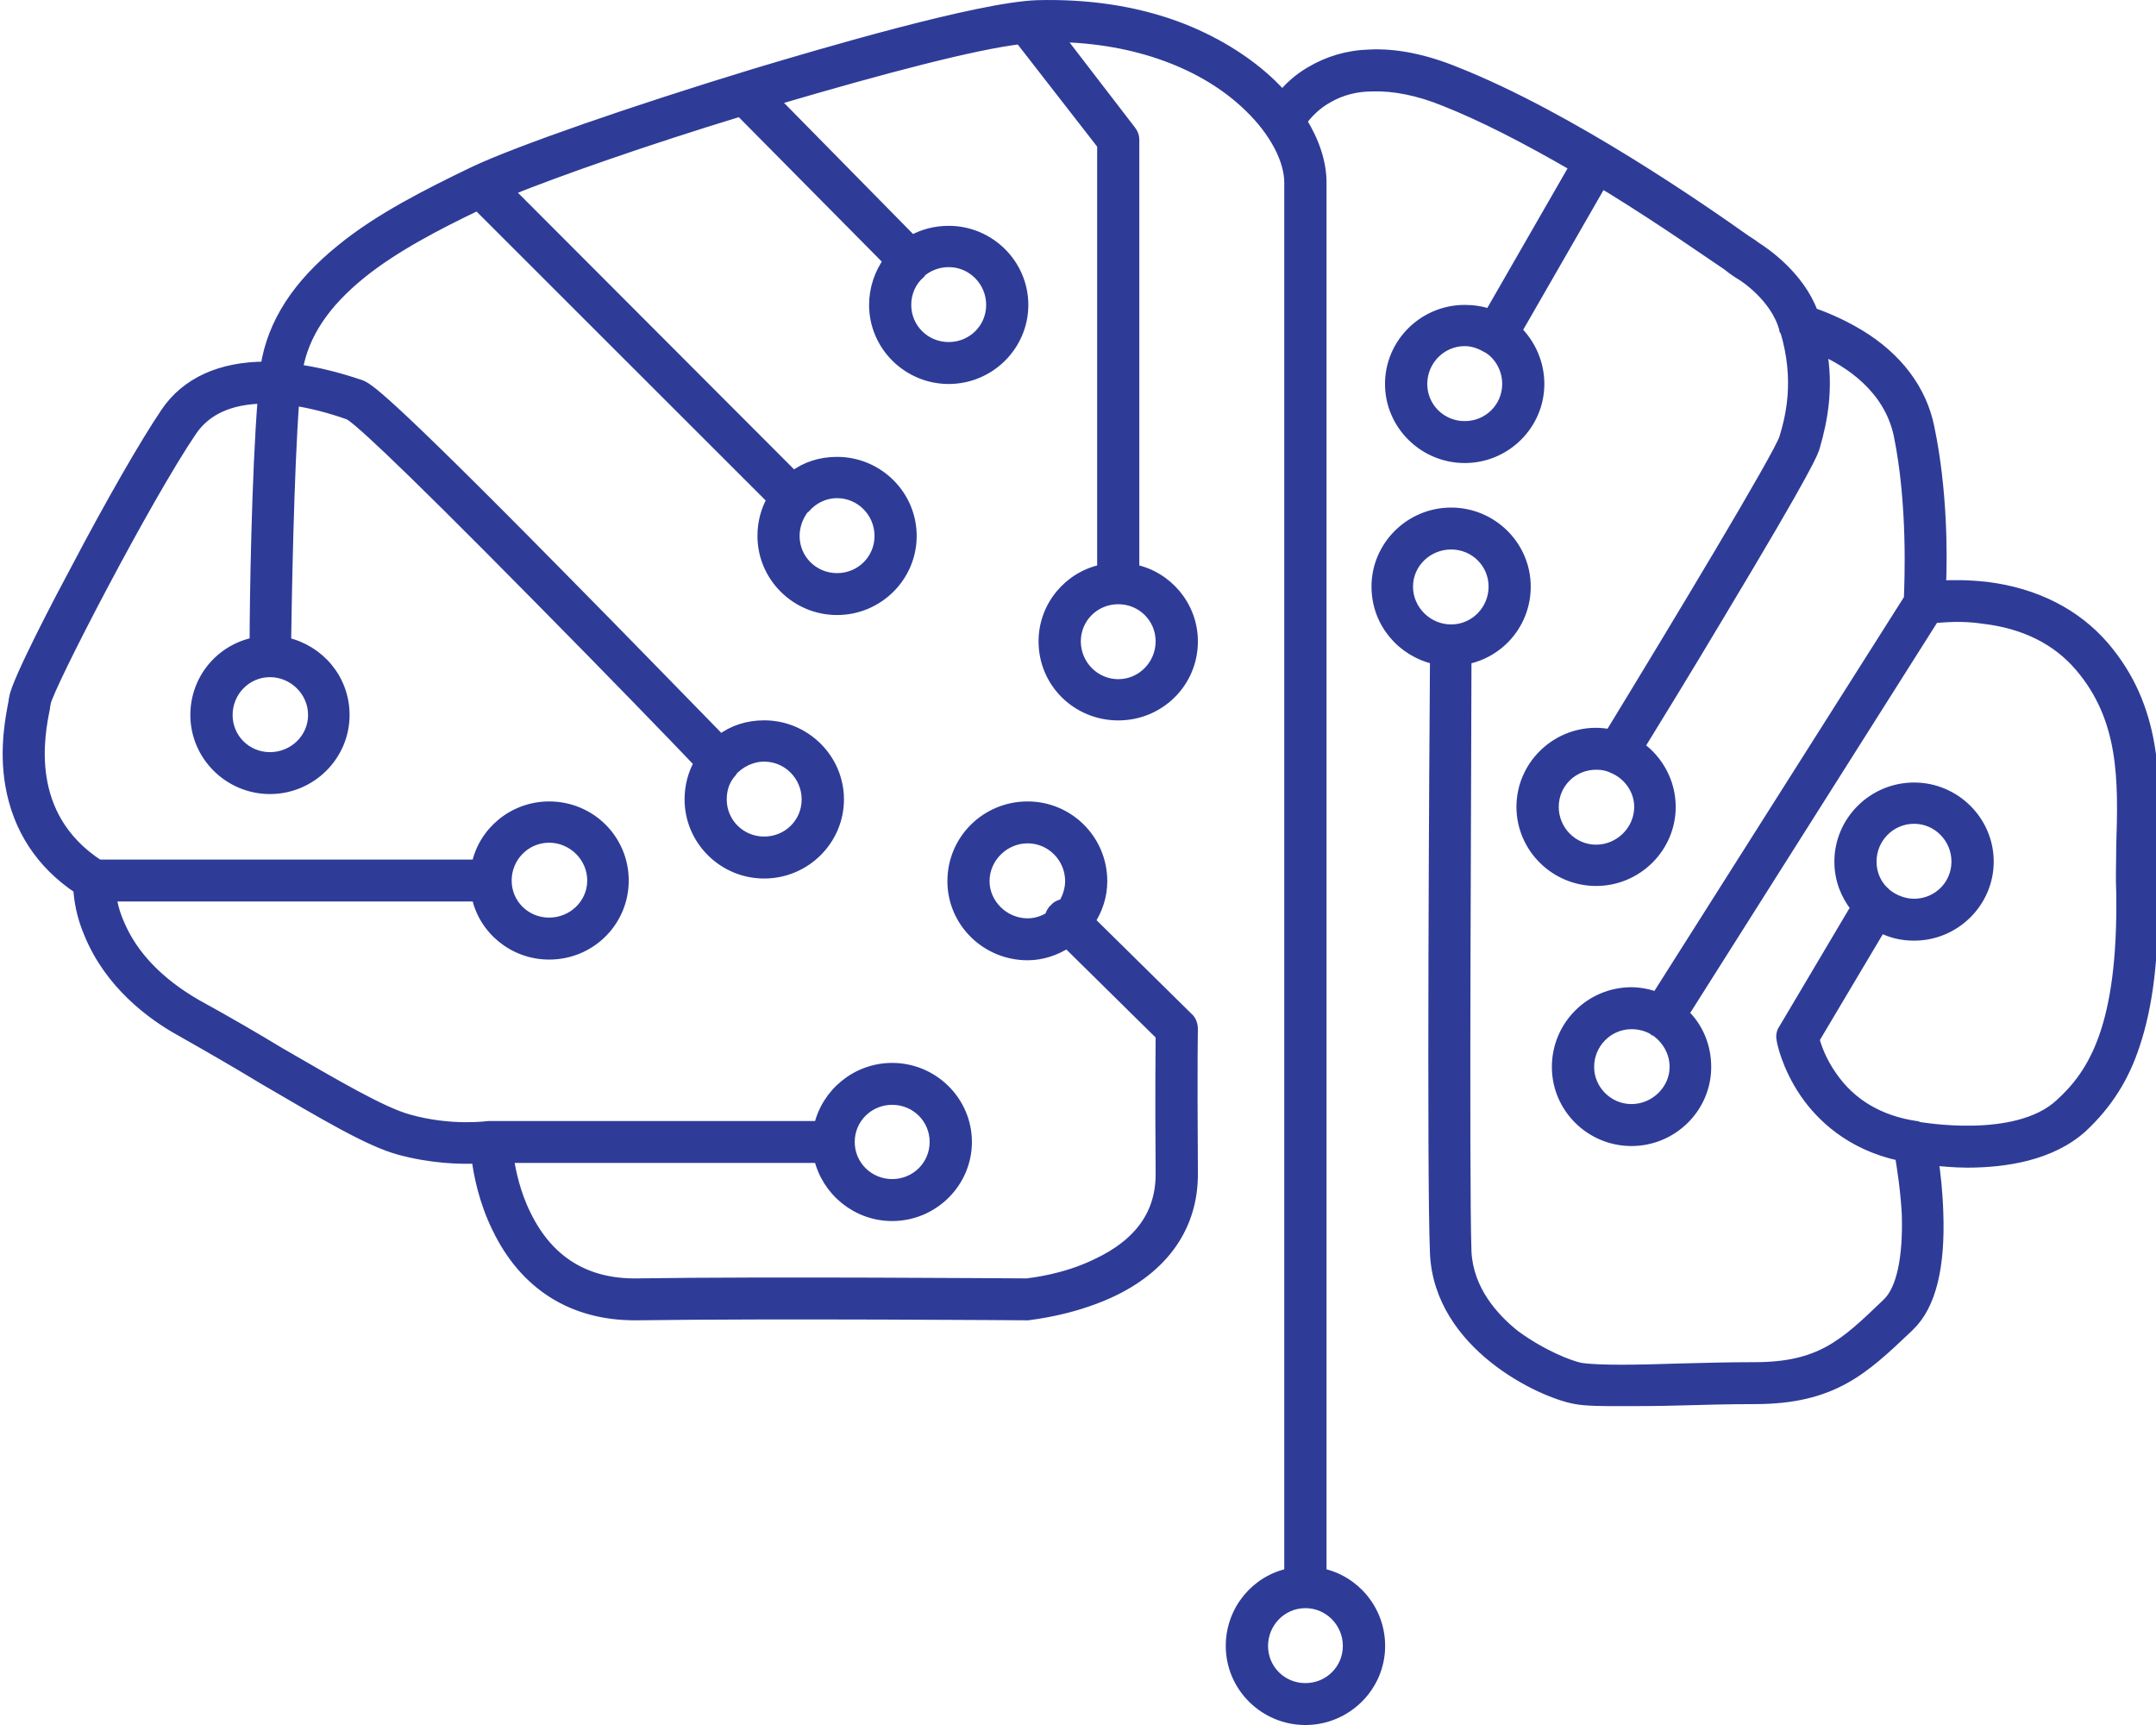 <svg width="80" height="64" xmlns="http://www.w3.org/2000/svg" xmlns:xlink="http://www.w3.org/1999/xlink" xml:space="preserve" overflow="hidden"><defs><clipPath id="clip0"><rect x="340" y="259" width="80" height="64"/></clipPath></defs><g clip-path="url(#clip0)" transform="translate(-340 -259)"><path d="M551.821 212.373C550.766 211.144 549.281 210.393 547.494 210.167 546.818 210.091 546.21 210.091 545.783 210.117 545.835 208.963 545.835 206.557 545.356 204.252 545.079 202.848 544.173 201.644 542.764 200.793 542.06 200.367 541.408 200.116 541.054 199.99 540.55 198.611 539.242 197.735 538.964 197.558 538.94 197.534 538.763 197.409 538.562 197.283 536.976 196.156 532.098 192.746 527.895 191.068 526.736 190.59 525.653 190.366 524.675 190.416 523.87 190.439 523.142 190.666 522.51 191.042 522.035 191.318 521.705 191.643 521.455 191.945 521.33 191.794 521.177 191.643 521.053 191.519 520.119 190.616 518.887 189.864 517.531 189.362 515.969 188.787 514.234 188.536 512.398 188.585 510.233 188.66 504.396 190.39 501.981 191.118 497.477 192.496 493.227 193.976 491.588 194.752 489.882 195.579 488.091 196.481 486.686 197.634 485.076 198.937 484.142 200.367 483.892 201.995 482.23 201.995 480.946 202.572 480.193 203.701 479.436 204.827 478.181 207.009 476.844 209.566 476.345 210.492 474.707 213.626 474.606 214.253 474.606 214.277 474.582 214.328 474.582 214.402 474.482 214.929 474.228 216.133 474.457 217.486 474.735 219.114 475.588 220.418 476.973 221.345 476.997 221.722 477.074 222.324 477.376 223.025 478.128 224.856 479.638 226.009 480.773 226.634 481.88 227.262 482.91 227.863 483.816 228.414 486.078 229.741 487.716 230.72 488.823 231.021 490.007 231.346 491.061 231.372 491.693 231.346 491.766 231.949 491.967 232.951 492.446 233.928 493.452 236.035 495.215 237.161 497.526 237.161 497.554 237.161 497.578 237.161 497.602 237.161 502.71 237.088 511.944 237.161 512.02 237.161 512.044 237.161 512.068 237.161 512.068 237.161 512.145 237.138 513.578 237.011 515.063 236.334 517.076 235.408 518.159 233.853 518.134 231.874 518.106 227.687 518.134 226.56 518.134 226.56 518.134 226.409 518.082 226.233 517.957 226.133 514.335 222.549 514.335 222.549 514.335 222.549 514.612 222.123 514.785 221.621 514.785 221.07 514.785 219.541 513.554 218.313 512.044 218.313 510.511 218.313 509.279 219.541 509.279 221.07 509.279 222.573 510.511 223.803 512.044 223.803 512.572 223.803 513.075 223.626 513.505 223.351 516.975 226.786 516.975 226.786 516.975 226.786 516.975 227.286 516.951 228.69 516.975 231.874 516.999 233.403 516.194 234.529 514.584 235.283 513.405 235.859 512.197 235.983 512.02 236.009 511.44 236.009 502.561 235.934 497.602 236.009 495.718 236.035 494.334 235.182 493.5 233.478 493.098 232.675 492.925 231.848 492.848 231.322 504.344 231.322 504.344 231.322 504.344 231.322 504.622 232.55 505.729 233.478 507.037 233.478 508.546 233.478 509.782 232.249 509.782 230.745 509.782 229.242 508.546 228.014 507.037 228.014 505.729 228.014 504.622 228.94 504.344 230.17 492.192 230.17 492.192 230.17 492.192 230.17 492.168 230.17 492.168 230.17 492.168 230.17 492.144 230.17 492.144 230.17 492.12 230.17 492.096 230.17 490.735 230.37 489.149 229.918 488.167 229.642 486.509 228.664 484.395 227.437 483.49 226.885 482.459 226.284 481.324 225.658 479.94 224.856 478.962 223.853 478.458 222.65 478.281 222.248 478.205 221.897 478.156 221.621 491.693 221.621 491.693 221.621 491.693 221.621 491.943 222.851 493.05 223.777 494.358 223.777 495.891 223.777 497.099 222.549 497.099 221.046 497.099 219.541 495.891 218.313 494.358 218.313 493.05 218.313 491.943 219.241 491.693 220.469 477.702 220.469 477.702 220.469 477.702 220.469 474.908 218.638 475.512 215.631 475.713 214.629 475.713 214.554 475.737 214.503 475.737 214.453 475.89 213.751 479.465 206.833 481.147 204.351 481.678 203.574 482.556 203.173 483.792 203.149 483.566 205.93 483.49 210.669 483.49 212.222 482.23 212.474 481.3 213.576 481.3 214.904 481.3 216.407 482.532 217.636 484.041 217.636 485.551 217.636 486.782 216.407 486.782 214.904 486.782 213.576 485.853 212.497 484.621 212.222 484.645 210.669 484.721 205.93 484.923 203.225 485.579 203.324 486.255 203.5 486.96 203.75 487.213 203.875 488.368 204.853 494.004 210.593 496.572 213.2 499.063 215.782 499.916 216.684 499.691 217.085 499.566 217.537 499.566 218.037 499.566 219.541 500.798 220.77 502.307 220.77 503.817 220.77 505.053 219.541 505.053 218.037 505.053 216.534 503.817 215.304 502.307 215.304 501.704 215.304 501.152 215.48 500.697 215.831 499.739 214.854 497.228 212.247 494.66 209.641 488.066 202.923 487.64 202.773 487.386 202.671 486.581 202.397 485.804 202.197 485.048 202.096 485.277 200.767 486.054 199.615 487.414 198.512 488.622 197.534 490.208 196.707 491.717 195.981 502.609 206.908 502.609 206.908 502.609 206.908 502.384 207.309 502.259 207.761 502.259 208.262 502.259 209.766 503.491 210.994 505 210.994 506.51 210.994 507.741 209.766 507.741 208.262 507.741 206.757 506.51 205.529 505 205.529 504.396 205.529 503.841 205.706 503.39 206.055 492.848 195.454 492.848 195.454 492.848 195.454 494.635 194.726 497.904 193.573 501.426 192.496 506.912 198.06 506.912 198.06 506.912 198.06 506.586 198.512 506.385 199.089 506.385 199.69 506.385 201.193 507.617 202.422 509.126 202.422 510.635 202.422 511.867 201.193 511.867 199.69 511.867 198.187 510.635 196.957 509.126 196.957 508.623 196.957 508.172 197.082 507.77 197.308 502.662 192.095 502.662 192.095 502.662 192.095 506.812 190.868 510.08 190.015 511.767 189.814 514.814 193.748 514.814 193.748 514.814 193.748 514.814 209.516 514.814 209.516 514.814 209.516 513.578 209.766 512.648 210.869 512.648 212.172 512.648 213.701 513.88 214.904 515.393 214.904 516.903 214.904 518.134 213.701 518.134 212.172 518.134 210.869 517.201 209.766 515.969 209.516 515.969 193.548 515.969 193.548 515.969 193.548 515.969 193.422 515.92 193.323 515.844 193.222 513.175 189.737 513.175 189.737 513.175 189.737 516.021 189.789 518.585 190.715 520.247 192.345 521.177 193.248 521.729 194.301 521.729 195.152 521.729 246.761 521.729 246.761 521.729 246.761 520.497 247.013 519.567 248.116 519.567 249.445 519.567 250.948 520.799 252.176 522.308 252.176 523.818 252.176 525.054 250.948 525.054 249.445 525.054 248.116 524.12 247.013 522.888 246.761 522.888 195.152 522.888 195.152 522.888 195.152 522.888 194.426 522.638 193.649 522.159 192.873 522.333 192.645 522.638 192.27 523.142 191.994 523.617 191.719 524.172 191.568 524.776 191.568 525.581 191.542 526.487 191.719 527.465 192.12 528.853 192.671 530.459 193.498 532.271 194.551 529.127 200.041 529.127 200.041 529.127 200.041 528.825 199.94 528.523 199.891 528.197 199.891 526.688 199.891 525.452 201.118 525.452 202.622 525.452 204.125 526.688 205.355 528.197 205.355 529.707 205.355 530.938 204.125 530.938 202.622 530.938 201.844 530.612 201.144 530.109 200.642 533.253 195.152 533.253 195.152 533.253 195.152 533.378 195.227 533.506 195.303 533.631 195.378 535.571 196.582 537.129 197.685 537.91 198.21 538.159 198.411 538.288 198.486 538.361 198.536 538.514 198.611 539.721 199.414 540.023 200.592L540.023 200.617C540.047 200.617 540.047 200.617 540.047 200.617 540.627 202.523 540.224 203.951 540.023 204.627 539.822 205.279 536.046 211.571 533.579 215.631 533.406 215.606 533.229 215.581 533.052 215.581 531.542 215.581 530.31 216.809 530.31 218.313 530.31 219.816 531.542 221.046 533.052 221.046 534.561 221.046 535.793 219.816 535.793 218.313 535.793 217.41 535.342 216.583 534.637 216.082 535.193 215.179 536.401 213.2 537.608 211.169 540.953 205.579 541.078 205.129 541.13 204.928 541.408 203.951 541.633 202.798 541.38 201.344 542.39 201.795 543.871 202.747 544.25 204.502 544.777 207.083 544.652 209.941 544.628 210.593 535.294 225.382 535.294 225.382 535.294 225.382 535.016 225.281 534.686 225.206 534.36 225.206 532.85 225.206 531.619 226.433 531.619 227.964 531.619 229.467 532.85 230.695 534.36 230.695 535.869 230.695 537.105 229.467 537.105 227.964 537.105 227.187 536.803 226.484 536.276 225.983 545.534 211.294 545.534 211.294 545.534 211.294 545.884 211.27 546.564 211.194 547.369 211.319 548.878 211.495 550.086 212.097 550.939 213.099 552.602 215.054 552.553 217.335 552.477 219.767 552.477 220.344 552.449 220.919 552.477 221.496 552.553 226.508 551.418 228.238 550.211 229.341 548.577 230.872 544.954 230.194 544.93 230.194 544.902 230.17 544.902 230.17 544.902 230.17 544.878 230.17 544.878 230.17 544.878 230.17 543.521 229.969 542.462 229.341 541.758 228.313 541.355 227.737 541.178 227.21 541.106 226.935 543.569 222.776 543.569 222.776 543.569 222.776 543.948 222.976 544.35 223.075 544.805 223.075 546.31 223.075 547.546 221.847 547.546 220.344 547.546 218.84 546.31 217.611 544.805 217.611 543.296 217.611 542.06 218.84 542.06 220.344 542.06 220.994 542.285 221.572 542.664 222.048 539.999 226.56 539.999 226.56 539.999 226.56 539.922 226.659 539.894 226.81 539.922 226.935 539.922 226.986 540.096 227.913 540.776 228.916 541.355 229.767 542.438 230.844 544.298 231.247 544.374 231.697 544.499 232.5 544.551 233.403 544.604 235.057 544.35 236.235 543.823 236.735 543.746 236.81 543.746 236.81 543.746 236.81 542.237 238.264 541.331 239.117 538.916 239.117 537.958 239.117 537.004 239.143 536.099 239.167 534.589 239.218 533.156 239.242 532.5 239.143 532.069 239.066 531.015 238.641 530.033 237.913 529.256 237.288 528.322 236.259 528.245 234.831 528.149 232.099 528.245 215.907 528.245 212.825 529.505 212.573 530.435 211.47 530.435 210.141 530.435 208.638 529.203 207.41 527.694 207.41 526.185 207.41 524.953 208.638 524.953 210.141 524.953 211.47 525.883 212.549 527.114 212.825 527.09 215.982 526.99 232.099 527.114 234.88 527.267 238.264 531.015 240.043 532.299 240.27 532.701 240.345 533.281 240.345 533.985 240.345 534.589 240.345 535.318 240.345 536.123 240.321 537.028 240.295 537.982 240.27 538.916 240.27 541.81 240.27 542.941 239.167 544.551 237.638 544.628 237.562 544.628 237.562 544.628 237.562 545.405 236.81 545.759 235.408 545.682 233.351 545.658 232.6 545.582 231.923 545.509 231.422 545.86 231.447 546.286 231.497 546.765 231.497 548.15 231.497 549.861 231.247 551.016 230.194 551.922 229.341 552.553 228.365 552.956 227.111 553.431 225.681 553.66 223.853 553.608 221.496 553.608 220.919 553.632 220.344 553.632 219.792 553.709 217.26 553.761 214.653 551.821 212.373ZM510.434 221.07C510.434 220.193 511.163 219.465 512.044 219.465 512.926 219.465 513.63 220.193 513.63 221.07 513.63 221.371 513.53 221.673 513.381 221.923 513.252 221.948 513.127 221.998 513.051 222.097 512.95 222.173 512.902 222.298 512.873 222.399 512.648 222.549 512.346 222.65 512.044 222.65 511.163 222.65 510.434 221.923 510.434 221.07ZM507.037 229.166C507.918 229.166 508.623 229.868 508.623 230.745 508.623 231.622 507.918 232.324 507.037 232.324 506.159 232.324 505.451 231.622 505.451 230.745 505.451 229.868 506.159 229.166 507.037 229.166ZM494.358 219.441C495.239 219.441 495.968 220.167 495.968 221.046 495.968 221.923 495.239 222.623 494.358 222.623 493.476 222.623 492.772 221.923 492.772 221.046 492.772 220.167 493.476 219.441 494.358 219.441ZM503.893 218.037C503.893 218.914 503.189 219.616 502.307 219.616 501.426 219.616 500.721 218.914 500.721 218.037 500.721 217.636 500.846 217.285 501.1 217.01 501.1 216.984 501.1 216.984 501.1 216.984 501.402 216.659 501.828 216.433 502.307 216.433 503.189 216.433 503.893 217.16 503.893 218.037ZM485.651 214.904C485.651 215.782 484.923 216.484 484.041 216.484 483.16 216.484 482.459 215.782 482.459 214.904 482.459 214.026 483.16 213.299 484.041 213.299 484.923 213.299 485.651 214.026 485.651 214.904ZM516.975 212.172C516.975 213.049 516.271 213.777 515.393 213.777 514.512 213.777 513.807 213.049 513.807 212.172 513.807 211.294 514.512 210.593 515.393 210.593 516.271 210.593 516.975 211.294 516.975 212.172ZM506.586 208.262C506.586 209.139 505.882 209.842 505 209.842 504.119 209.842 503.414 209.139 503.414 208.262 503.414 207.86 503.567 207.485 503.793 207.209L503.817 207.209C504.095 206.882 504.521 206.658 505 206.658 505.882 206.658 506.586 207.384 506.586 208.262ZM510.712 199.69C510.712 200.567 510.008 201.269 509.126 201.269 508.245 201.269 507.54 200.567 507.54 199.69 507.54 199.214 507.741 198.788 508.067 198.512 508.067 198.486 508.067 198.486 508.067 198.486 508.345 198.236 508.724 198.086 509.126 198.086 510.008 198.086 510.712 198.812 510.712 199.69ZM523.894 249.445C523.894 250.32 523.19 251.024 522.308 251.024 521.427 251.024 520.727 250.32 520.727 249.445 520.727 248.566 521.427 247.84 522.308 247.84 523.19 247.84 523.894 248.566 523.894 249.445ZM528.197 204.202C527.316 204.202 526.611 203.5 526.611 202.622 526.611 201.745 527.316 201.017 528.197 201.017 528.499 201.017 528.773 201.118 529.026 201.269 529.026 201.269 529.055 201.269 529.079 201.294 529.505 201.569 529.783 202.071 529.783 202.622 529.783 203.5 529.079 204.202 528.197 204.202ZM533.052 219.917C532.174 219.917 531.47 219.19 531.47 218.313 531.47 217.436 532.174 216.734 533.052 216.734 533.253 216.734 533.43 216.76 533.607 216.835 533.631 216.835 533.631 216.835 533.655 216.859 534.235 217.085 534.662 217.662 534.662 218.313 534.662 219.19 533.933 219.917 533.052 219.917ZM534.36 229.541C533.482 229.541 532.778 228.815 532.778 227.964 532.778 227.086 533.482 226.36 534.36 226.36 534.662 226.36 534.939 226.433 535.193 226.584 535.193 226.584 535.193 226.609 535.217 226.609L535.241 226.609C535.668 226.911 535.97 227.387 535.97 227.964 535.97 228.815 535.241 229.541 534.36 229.541ZM544.805 218.739C545.682 218.739 546.387 219.465 546.387 220.344 546.387 221.221 545.682 221.923 544.805 221.923 544.427 221.923 544.048 221.772 543.771 221.546L543.746 221.52C543.42 221.246 543.215 220.82 543.215 220.344 543.215 219.465 543.919 218.739 544.805 218.739ZM526.084 210.141C526.084 209.264 526.813 208.562 527.694 208.562 528.576 208.562 529.28 209.264 529.28 210.141 529.28 211.02 528.576 211.746 527.694 211.746 526.813 211.746 526.084 211.02 526.084 210.141Z" stroke="#2E3C98" stroke-width="0.403" stroke-linejoin="round" stroke-miterlimit="10" fill="#2E3C98" fill-rule="evenodd" transform="matrix(1.004 0 0 1 -135.96 70.623)"/></g></svg>